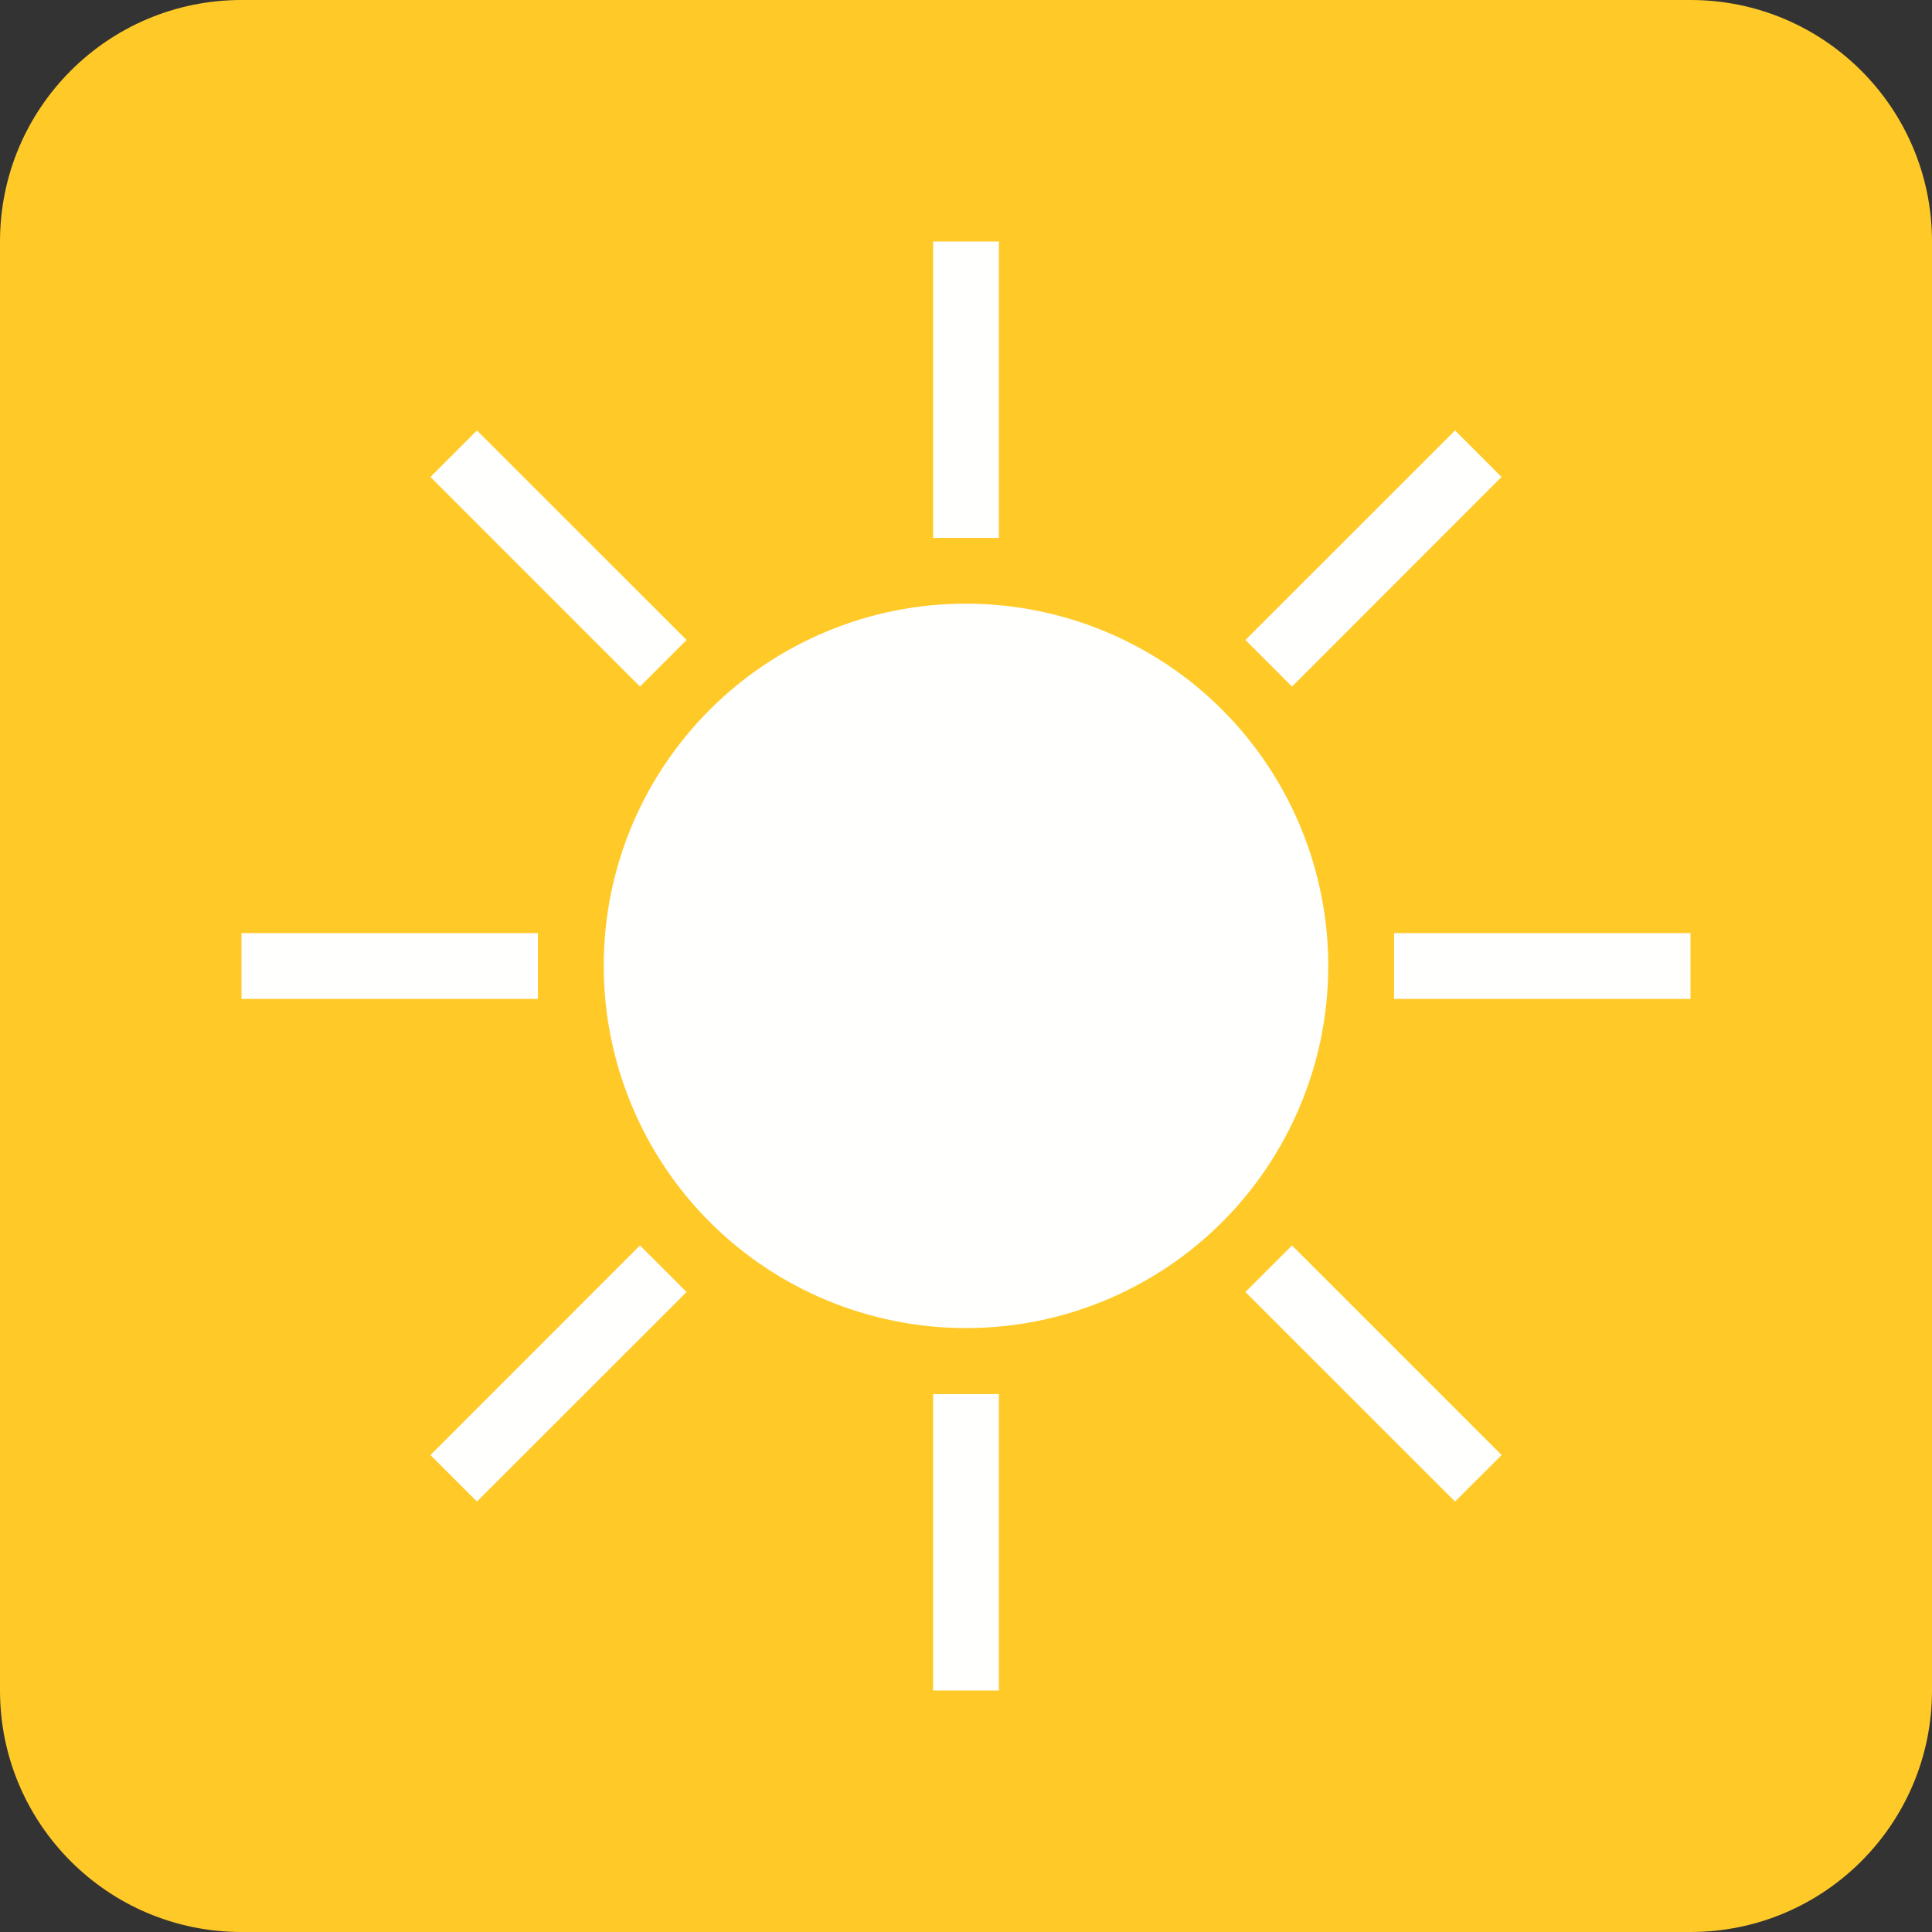<?xml version="1.0" encoding="utf-8"?>
<!-- Generator: Adobe Illustrator 26.4.1, SVG Export Plug-In . SVG Version: 6.00 Build 0)  -->
<svg version="1.1" id="Layer_1" xmlns="http://www.w3.org/2000/svg" xmlns:xlink="http://www.w3.org/1999/xlink" x="0px" y="0px"
	 viewBox="0 0 2048 2048" style="enable-background:new 0 0 2048 2048;" xml:space="preserve">
<rect x="0" y="0" width="2048" height="2048" fill="#333333" stroke="none"/>
<style type="text/css">
	.st0{fill-rule:evenodd;clip-rule:evenodd;fill:#FFCA28;}
	.st1{fill:#FFFFFE;}
</style>
<g id="Layer_x0020_1">
	<path class="st0" d="M256,0h1536c141.4,0,256,114.6,256,256v1536c0,141.4-114.6,256-256,256H256c-141.4,0-256-114.6-256-256V256
		C0,114.6,114.6,0,256,0z"/>
	<path class="st1" d="M1170.8,669.1c47.2,19.5,89.5,48,124.7,83.2c35.3,35.3,63.8,77.6,83.3,124.8c18.8,45.4,29.2,95,29.2,146.8
		s-10.4,101.4-29.2,146.8c-19.6,47.2-48,89.6-83.3,124.8c-35.2,35.2-77.5,63.7-124.7,83.2c-45.4,18.8-95,29.1-146.8,29.1
		c-51.8,0-101.4-10.4-146.8-29.1c-47.2-19.5-89.5-48-124.7-83.2c-35.3-35.3-63.8-77.6-83.3-124.8c-18.8-45.4-29.2-95-29.2-146.8
		c0-106.1,43-202.2,112.5-271.7C787.7,717,830,688.5,877.2,669c45.4-18.8,95-29.1,146.8-29.1C1075.8,640,1125.4,650.3,1170.8,669.1
		L1170.8,669.1z"/>
	<polygon class="st1" points="570.2,1058.9 256,1058.9 256,989.1 570.2,989.1 	"/>
	<polygon class="st1" points="1058.9,1477.8 1058.9,1792 989.1,1792 989.1,1477.8 	"/>
	<polygon class="st1" points="727.8,1369.6 505.6,1591.7 456.3,1542.4 678.4,1320.2 	"/>
	<polygon class="st1" points="678.4,727.8 456.3,505.6 505.6,456.3 727.8,678.4 	"/>
	<polygon class="st1" points="1792,1058.9 1477.8,1058.9 1477.8,989.1 1792,989.1 	"/>
	<polygon class="st1" points="1058.9,256 1058.9,570.2 989.1,570.2 989.1,256 	"/>
	<polygon class="st1" points="1591.7,505.6 1369.6,727.8 1320.2,678.4 1542.4,456.3 	"/>
	<polygon class="st1" points="1542.4,1591.7 1320.2,1369.6 1369.6,1320.2 1591.8,1542.4 	"/>
</g>
</svg>
